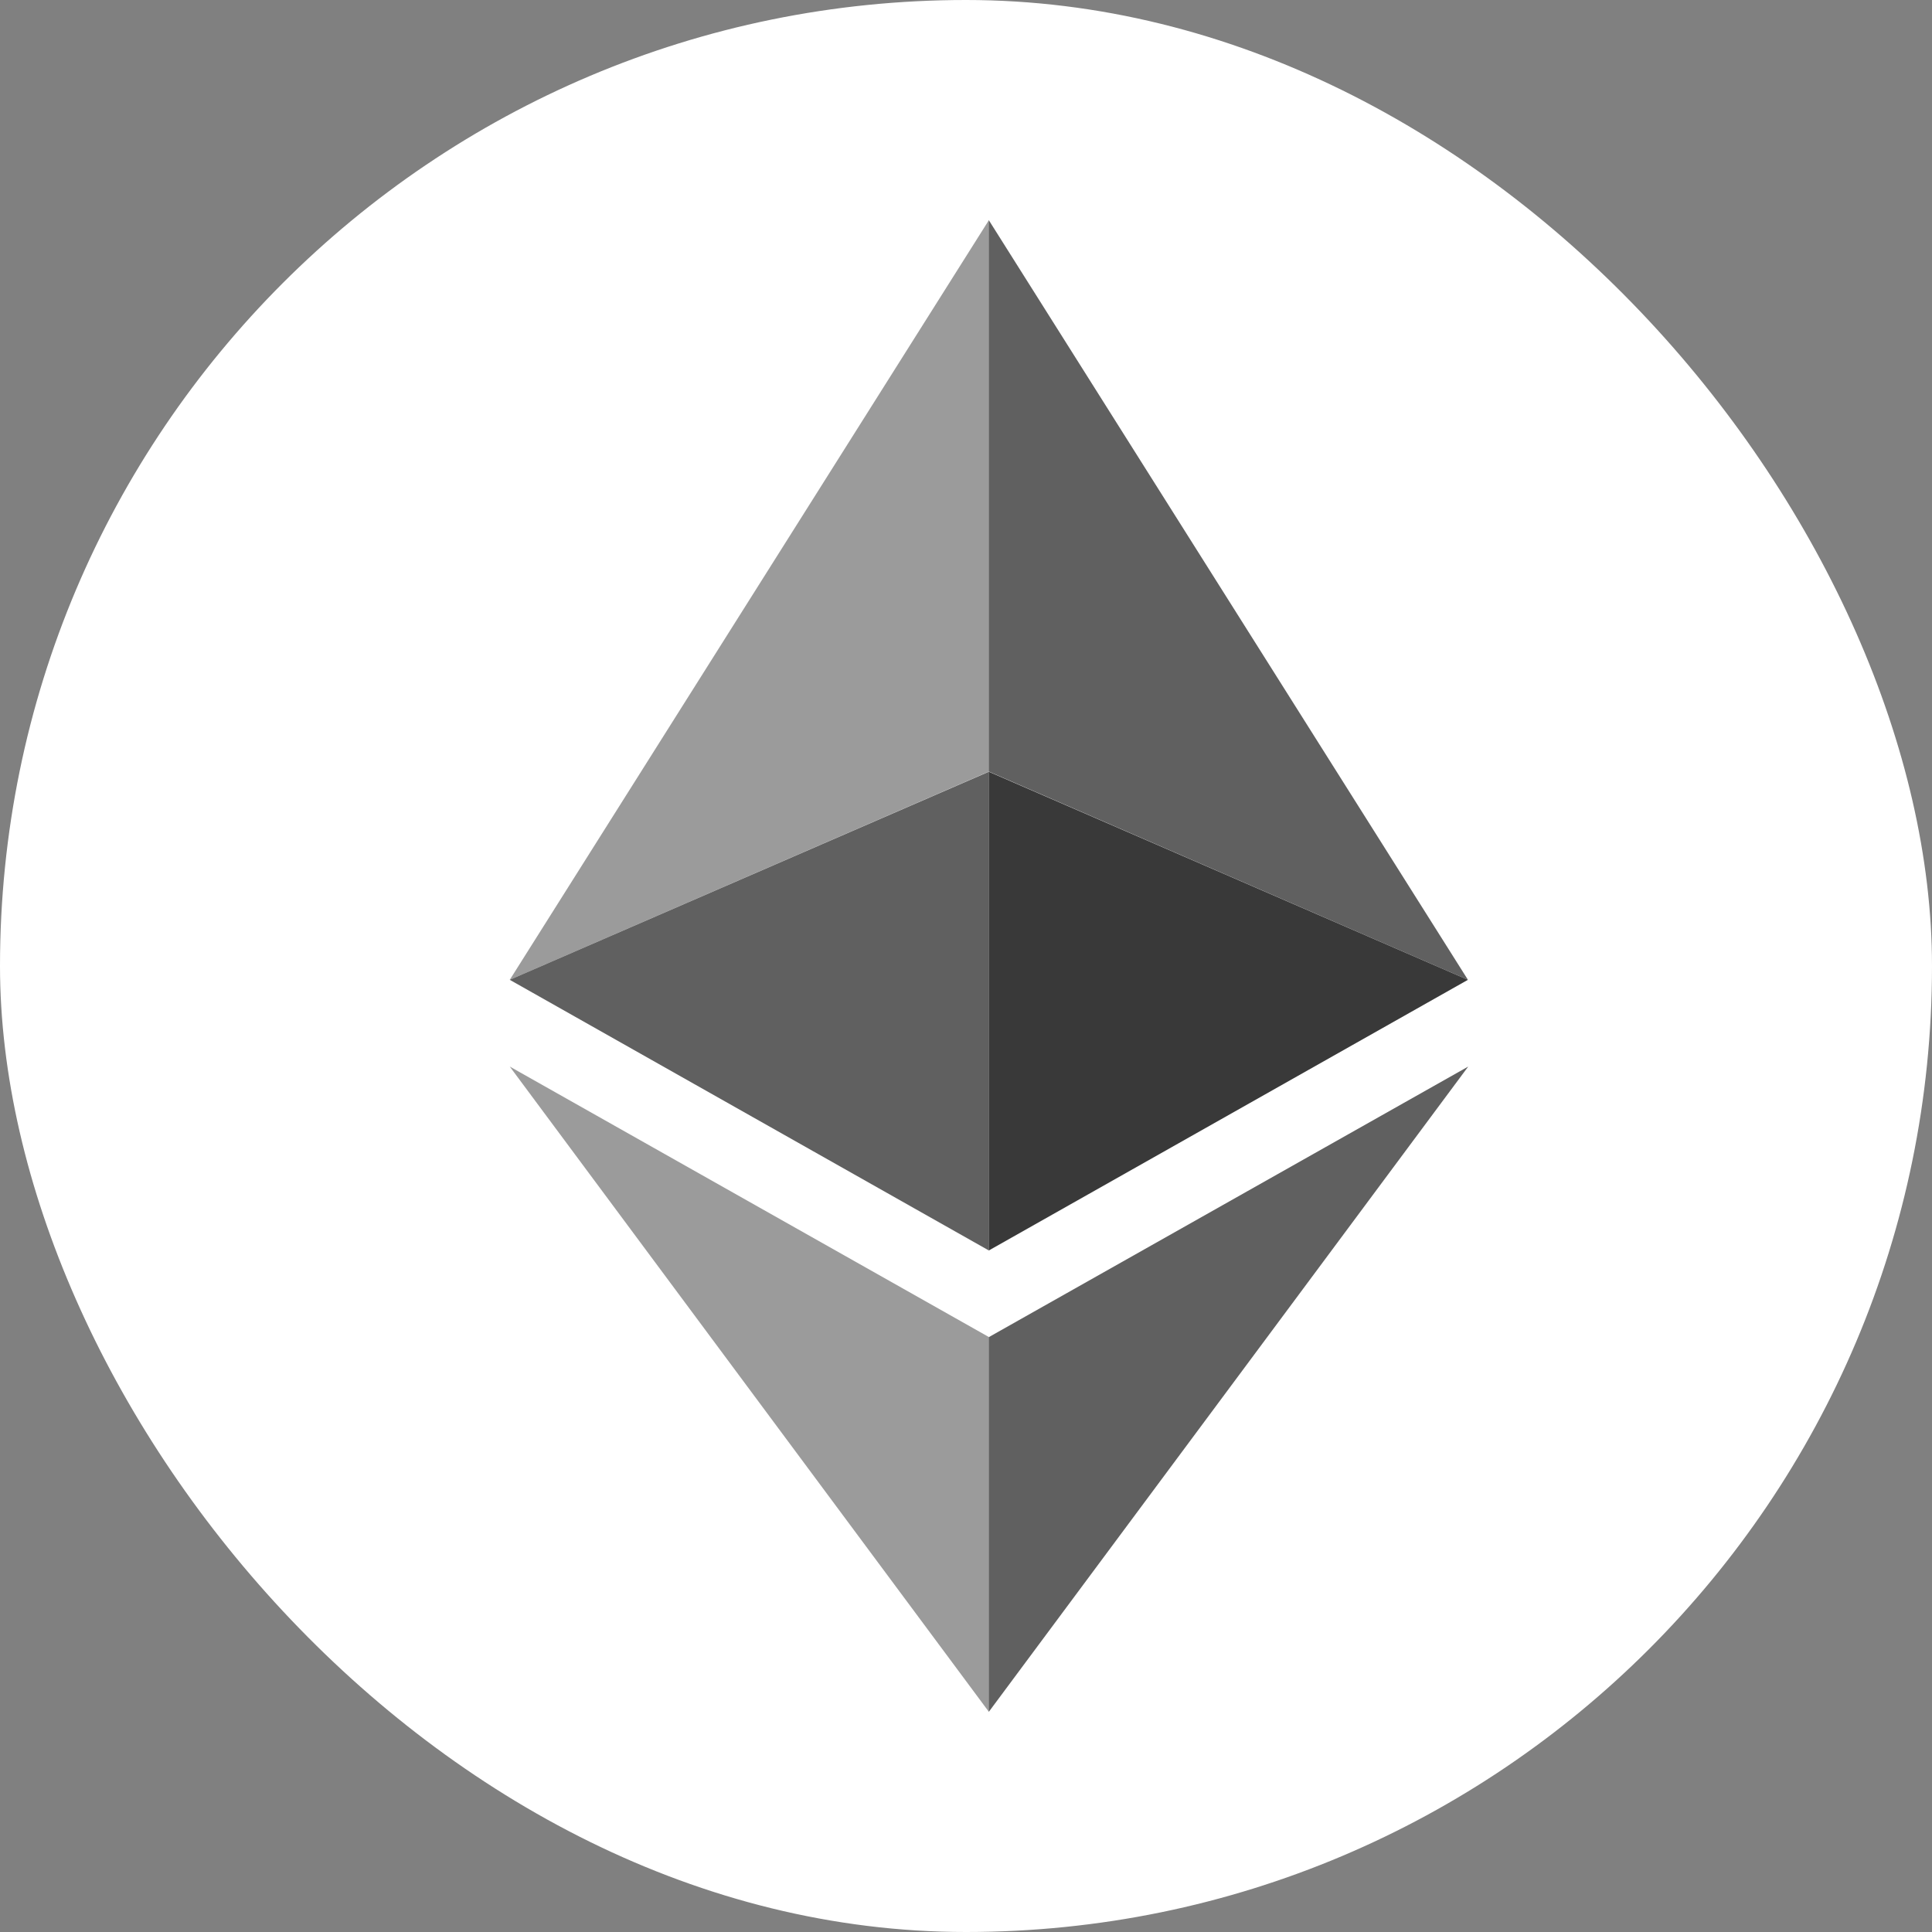 <svg
    width="20"
    height="20"
    viewBox="0 0 20 20"
    fill="none"
    xmlns="http://www.w3.org/2000/svg"
>
    <rect x="0" y="0" width="20" height="20" fill="#808080" stroke="none"/>
    <rect width="20" height="20" rx="10" fill="white" />
    <g clip-path="url(#clip0_5473_22557)">
        <path
            opacity="0.8"
            d="M10.236 2.279V7.987L15.196 10.143L10.236 2.279Z"
            fill="#393939"
        />
        <path
            opacity="0.5"
            d="M10.237 2.279L5.277 10.143L10.237 7.987V2.279Z"
            fill="#393939"
        />
        <path
            opacity="0.8"
            d="M10.236 13.842V17.721L15.199 11.041L10.236 13.842Z"
            fill="#393939"
        />
        <path
            opacity="0.5"
            d="M10.237 17.721V13.841L5.277 11.041L10.237 17.721Z"
            fill="#393939"
        />
        <path
            d="M10.236 12.945L15.196 10.143L10.236 7.989V12.945Z"
            fill="#393939"
        />
        <path
            opacity="0.8"
            d="M5.277 10.143L10.237 12.945V7.989L5.277 10.143Z"
            fill="#393939"
        />
    </g>
    <defs>
        <clipPath id="clip0_5473_22557">
            <rect
                width="10"
                height="16"
                fill="white"
                transform="translate(5.2 2)"
            />
        </clipPath>
    </defs>
</svg>
